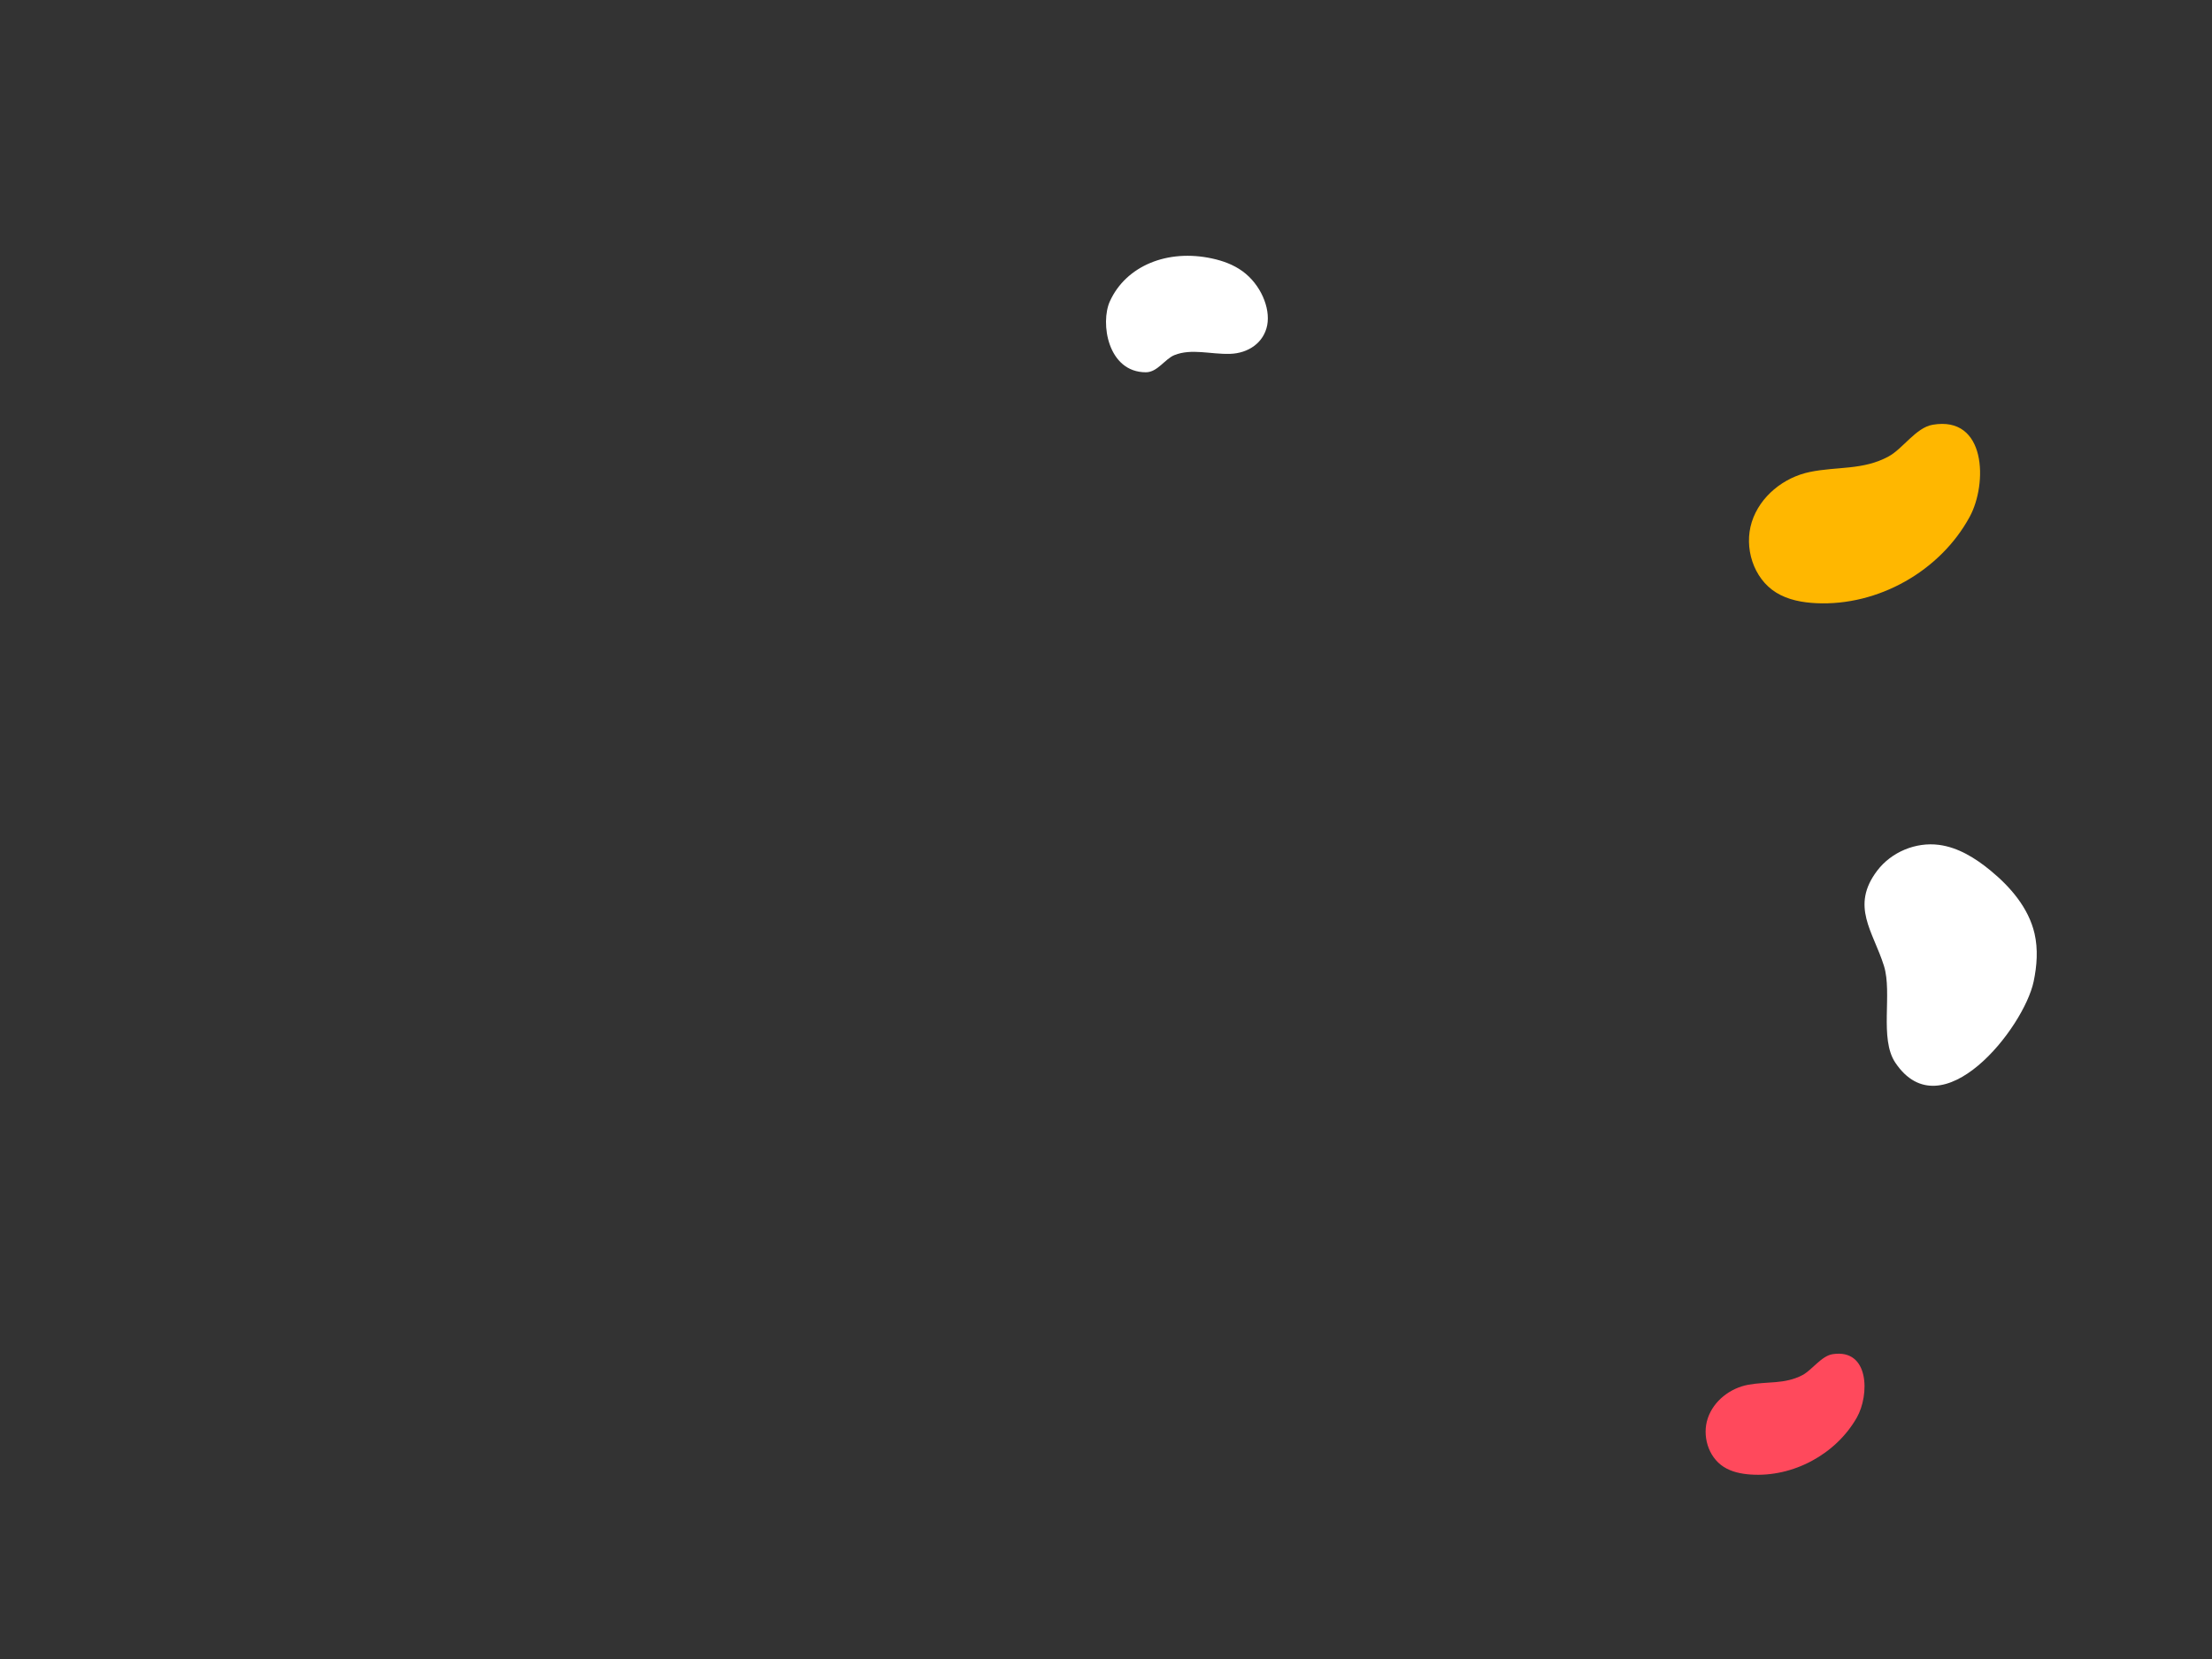 <?xml version="1.0" encoding="utf-8"?>
<!-- Generator: Adobe Illustrator 16.0.0, SVG Export Plug-In . SVG Version: 6.00 Build 0)  -->
<!DOCTYPE svg PUBLIC "-//W3C//DTD SVG 1.1//EN" "http://www.w3.org/Graphics/SVG/1.1/DTD/svg11.dtd">
<svg version="1.1" id="Capa_1" xmlns="http://www.w3.org/2000/svg" xmlns:xlink="http://www.w3.org/1999/xlink" x="0px" y="0px"
	 width="800px" height="600px" viewBox="0 0 800 600" enable-background="new 0 0 800 600" xml:space="preserve">
<rect x="0" y="0" width="800" height="600" fill="#333333" stroke="none"/>
<path fill="#FFFFFF" d="M444.836,127.979c6.689-0.194,12.243-4.072,13.462-10.355c1.217-6.283-2.414-14.783-8.888-19.5
	c-3.386-2.47-7.225-3.799-10.914-4.611c-16.293-3.589-31.301,2.671-37.1,15.471c-3.522,7.773-0.804,25.639,13.013,25.656
	c4.228,0.004,6.904-4.848,10.357-6.22C430.973,125.953,437.823,128.184,444.836,127.979z"/>
<path fill="#FF495C" d="M632.279,500.815c-6.52,1.199-12.492,5.801-14.623,12.08s0.107,13.975,5.674,17.572
	c2.911,1.885,6.434,2.594,9.891,2.822c15.263,1.02,30.768-7.32,38.326-20.613c4.592-8.072,4.654-24.992-8.745-22.922
	c-4.101,0.637-7.431,5.748-10.987,7.6C645.422,500.687,639.113,499.556,632.279,500.815z"/>
<path fill="#FFFFFF" d="M678.937,314.856c5.108-6.713,13.933-10.395,22.301-9.3c6.927,0.901,13.126,4.757,18.529,9.181
	c7.342,6.005,13.902,13.636,16.049,22.878c1.313,5.681,0.882,11.639-0.316,17.342c-3.528,16.82-33.225,54.407-50.026,29.383
	c-5.852-8.711-1.014-25.069-4.111-35.003C677.479,336.872,669.107,327.766,678.937,314.856z"/>
<path fill="#FFB700" d="M654.6,170.684c-9.5,1.943-18.102,8.846-21.037,18.09s0.563,20.435,8.807,25.536
	c4.314,2.67,9.486,3.606,14.547,3.843c22.352,1.048,44.785-11.599,55.455-31.258c6.48-11.938,6.084-36.686-13.455-33.268
	c-5.977,1.046-10.699,8.619-15.846,11.43C673.816,170.113,664.559,168.644,654.6,170.684z"/>
</svg>
